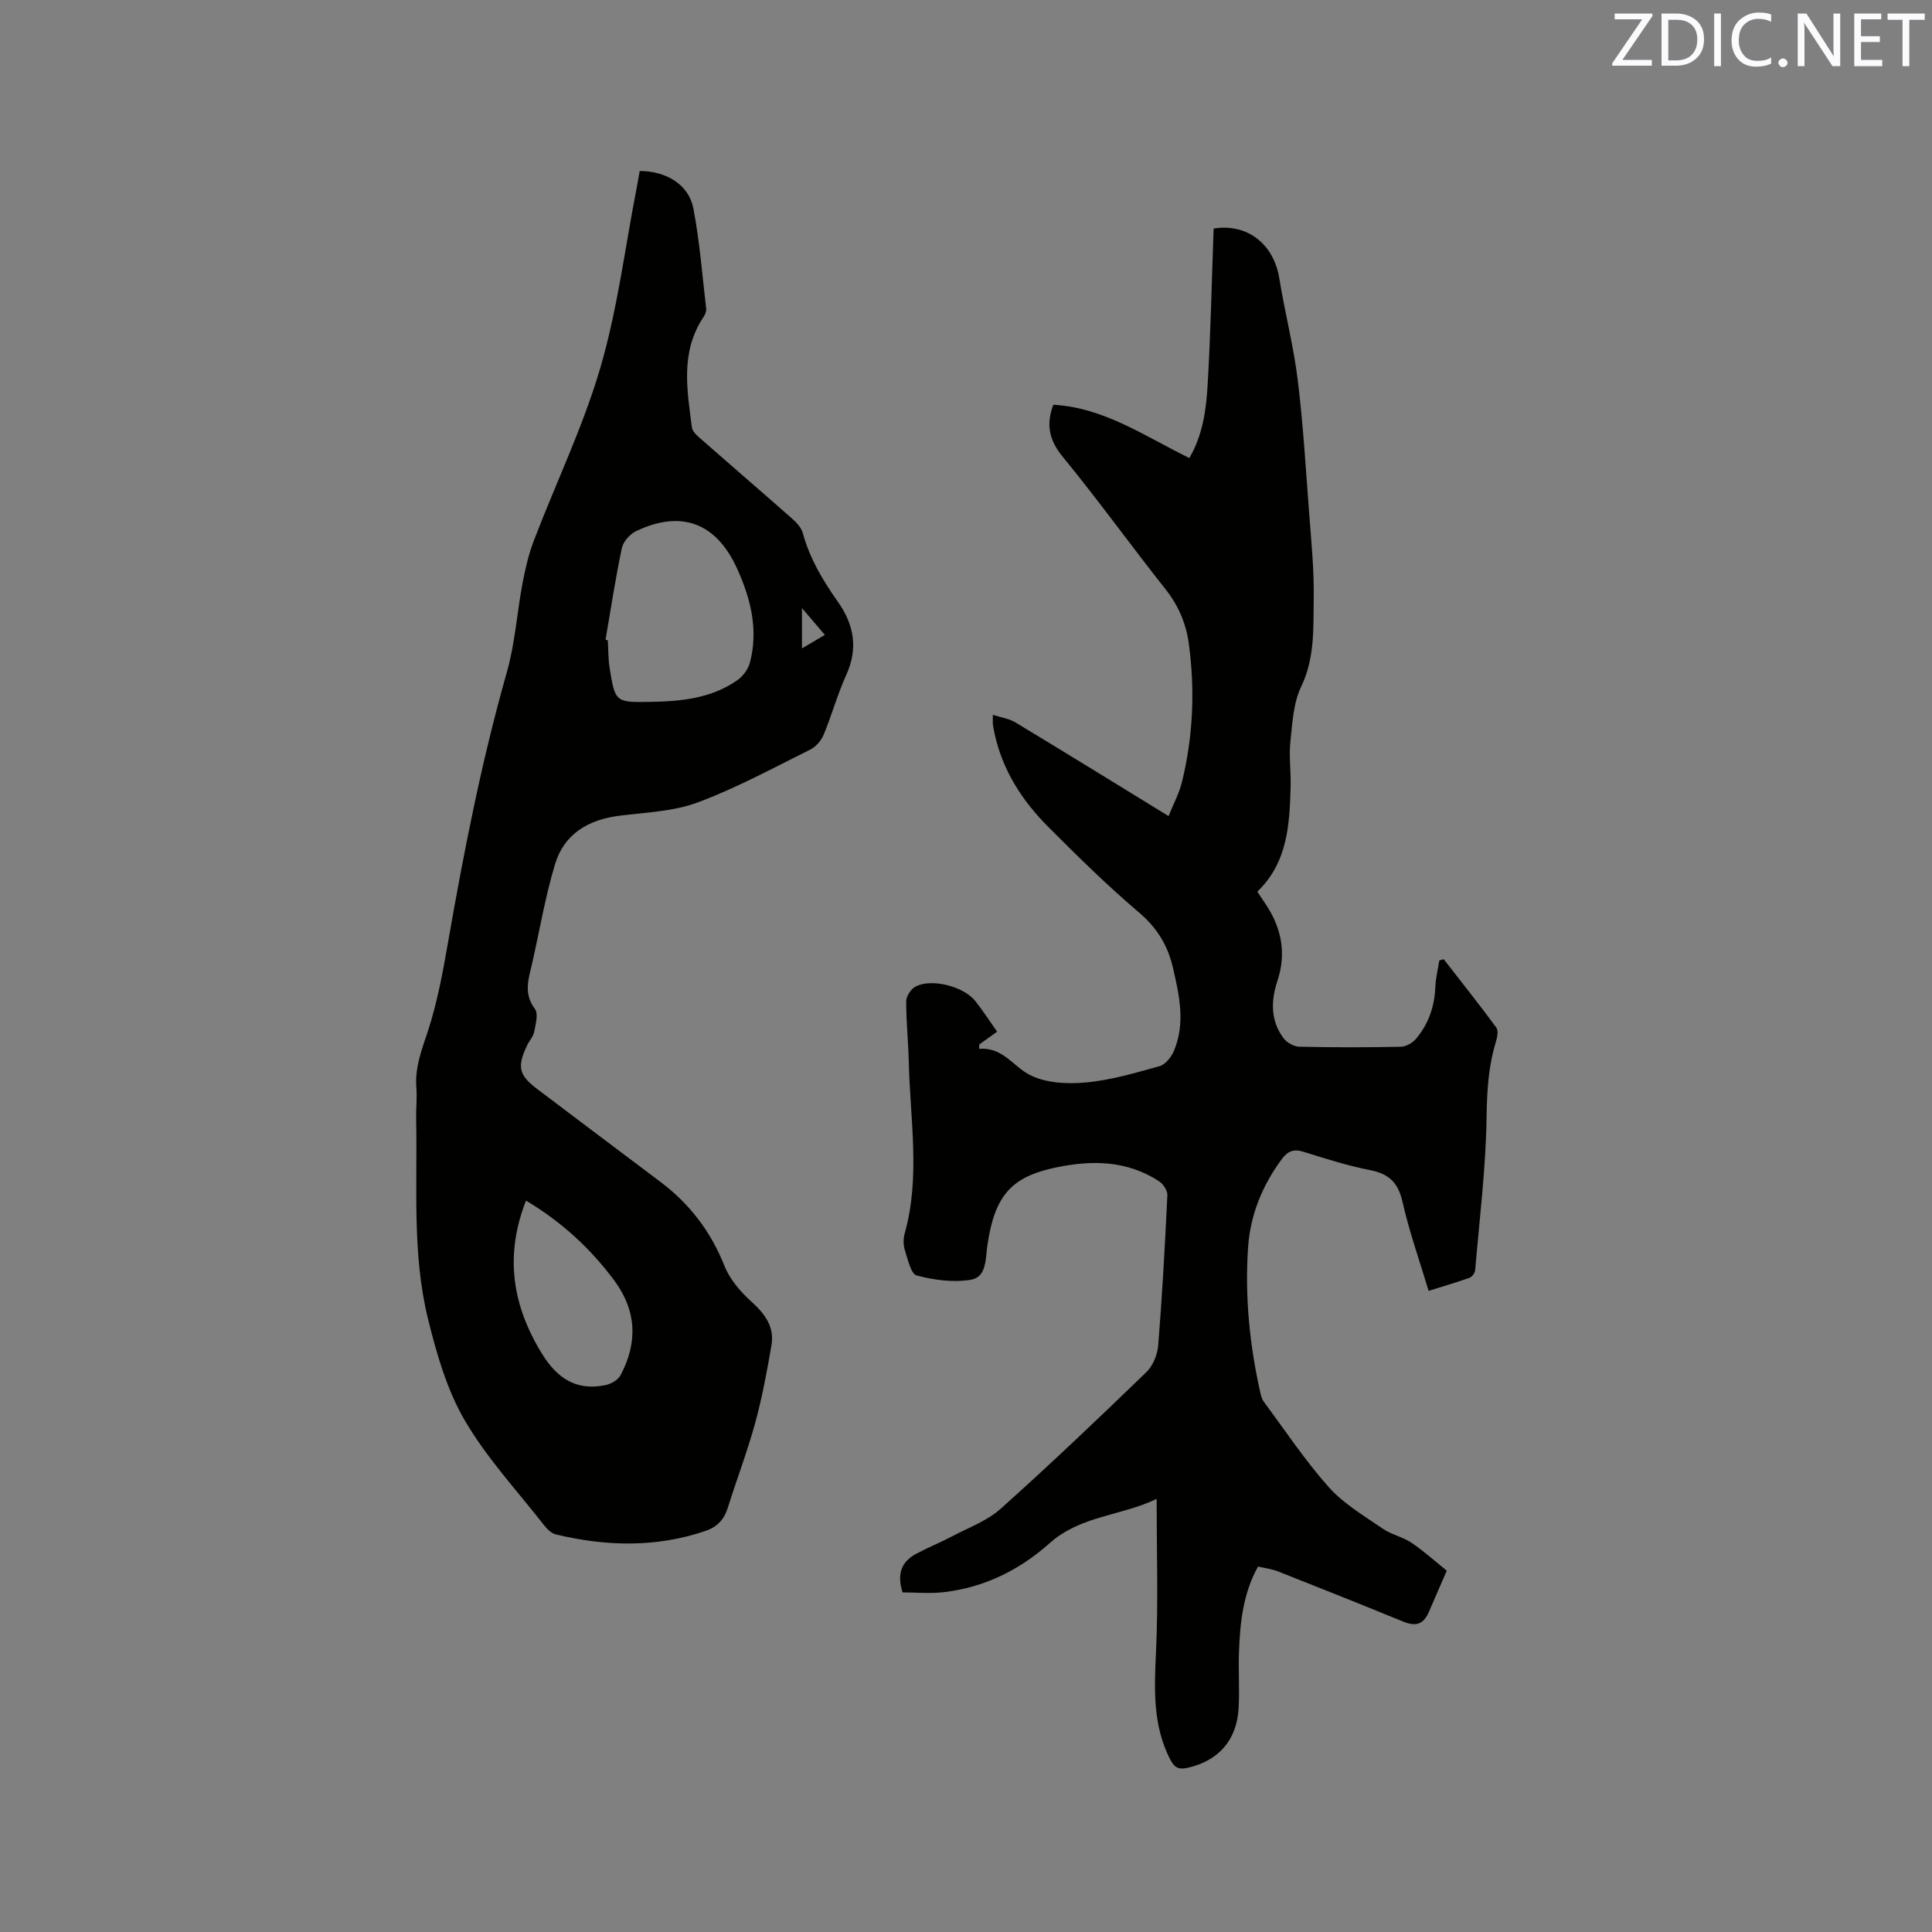 <svg enable-background="new 0 0 400 400" viewBox="0 0 400 400" xmlns="http://www.w3.org/2000/svg"><rect x="0" y="0" width="400" height="400" fill="#808080" stroke="none"/><path d="m239.47 310.33c-7.4 3.56-15.75 3.44-22.18 9.19-6.15 5.5-13.51 9.16-21.89 10.12-2.88.33-5.83.05-8.53.05-1.26-3.94-.14-6.41 2.83-8 2.41-1.29 4.96-2.31 7.38-3.59 3.43-1.81 7.27-3.2 10.09-5.72 10.27-9.19 20.25-18.7 30.16-28.28 1.37-1.32 2.31-3.64 2.47-5.58.83-10.35 1.4-20.72 1.89-31.09.04-.94-.86-2.3-1.72-2.86-6.66-4.35-13.93-4.42-21.43-2.84-9.19 1.94-12.61 5.79-14.12 16.16-.41 2.8-.11 6.56-3.52 7.09-3.6.57-7.54.04-11.1-.9-1.2-.32-1.83-3.32-2.44-5.18-.34-1.06-.37-2.38-.07-3.46 3.3-11.74 1.15-23.6.87-35.42-.1-4.24-.55-8.47-.54-12.7 0-1.04.95-2.52 1.88-3.03 3.27-1.8 9.98-.11 12.43 2.97 1.5 1.89 2.81 3.93 4.52 6.34-1.27.91-2.48 1.77-3.69 2.63-.01.31-.03.61-.04.92 4.77-.39 6.95 3.46 10.23 5.26 3.26 1.8 7.82 2.06 11.7 1.72 5.21-.46 10.36-1.98 15.44-3.4 1.21-.34 2.43-1.89 2.97-3.18 2.38-5.69 1.13-11.39-.2-17.13-1.09-4.72-3.31-8.33-7.08-11.53-6.53-5.55-12.67-11.6-18.73-17.67-5.39-5.4-9.47-11.68-11.12-19.29-.13-.62-.27-1.24-.36-1.87-.05-.41-.01-.84-.01-2.06 1.73.56 3.35.77 4.64 1.55 10.43 6.29 20.79 12.69 31.74 19.41.99-2.48 2.2-4.69 2.77-7.05 2.32-9.47 2.73-19.07 1.41-28.72-.57-4.15-2.16-7.85-4.83-11.22-7.17-9.06-13.93-18.45-21.25-27.38-2.85-3.47-3.5-6.72-1.96-10.79 10.46.57 18.92 6.51 28.16 11.03 2.79-4.78 3.48-9.95 3.78-15.05.64-10.77.85-21.56 1.25-32.46 6.82-1.12 12.43 3.06 13.6 10.33 1.13 7 2.93 13.9 3.8 20.93 1.13 9.12 1.67 18.31 2.36 27.48.45 5.91 1.05 11.85.96 17.76-.1 6.15.28 12.35-2.59 18.33-1.63 3.39-1.83 7.56-2.24 11.43-.32 3.03.13 6.14.05 9.21-.21 7.9-.6 15.77-6.89 21.81.55.83 1 1.54 1.48 2.23 3.45 5.01 4.64 10.37 2.67 16.27-1.37 4.12-1.43 8.2 1.25 11.82.68.93 2.16 1.77 3.3 1.79 6.99.16 14 .15 20.99.01 1.06-.02 2.4-.76 3.11-1.59 2.62-3.07 3.89-6.72 4.05-10.79.07-1.84.54-3.66.82-5.49.3-.09.61-.17.91-.26 3.65 4.7 7.37 9.36 10.89 14.15.48.65.19 2.07-.1 3.03-1.56 5.09-1.83 10.21-1.91 15.57-.16 10.57-1.47 21.12-2.37 31.68-.05.56-.65 1.35-1.17 1.54-2.67.95-5.4 1.74-8.46 2.7-1.89-6.3-4.01-12.27-5.4-18.41-.9-3.97-2.78-5.82-6.71-6.59-4.66-.91-9.23-2.37-13.77-3.79-2.06-.65-3.29-.15-4.54 1.54-4 5.43-6.48 11.46-6.95 18.16-.71 10.21.3 20.32 2.56 30.3.14.61.33 1.26.69 1.75 4.42 5.95 8.54 12.17 13.45 17.68 3.08 3.45 7.3 5.93 11.18 8.6 1.8 1.25 4.16 1.69 5.97 2.93 2.72 1.85 5.19 4.09 7.28 5.77-1.48 3.41-2.58 5.88-3.64 8.38-1.15 2.73-2.72 3.25-5.42 2.14-8.61-3.53-17.25-6.97-25.91-10.39-1.25-.49-2.63-.65-4.11-.99-3.1 5.58-3.71 11.55-3.94 17.58-.15 3.92.14 7.85-.08 11.76-.36 6.58-4.16 10.86-10.45 12.3-1.78.41-2.75.18-3.71-1.69-3.67-7.15-3.29-14.63-2.94-22.34.48-10.21.13-20.5.13-31.62z" fill="#010100"/><path d="m132.44 35.4c5.55.02 10.17 2.83 11.12 7.77 1.31 6.85 1.84 13.85 2.65 20.79.06.55-.26 1.24-.59 1.73-4.79 7.18-3.37 15.03-2.37 22.79.12.95 1.26 1.88 2.1 2.61 6.21 5.46 12.49 10.85 18.69 16.32.91.8 1.88 1.86 2.18 2.97 1.43 5.31 4.19 9.86 7.32 14.31 3.23 4.59 4.17 9.52 1.7 14.97-1.84 4.04-3.01 8.37-4.72 12.47-.51 1.22-1.61 2.49-2.78 3.07-7.68 3.81-15.27 7.95-23.27 10.93-5.04 1.88-10.75 2.07-16.19 2.75-6.46.81-11.47 3.74-13.37 10.05-2 6.66-3.17 13.57-4.7 20.36-.73 3.24-1.92 6.35.54 9.6.75 1 .14 3.18-.16 4.76-.19.99-1.02 1.84-1.47 2.8-2.12 4.49-1.7 6.15 2.18 9.08 8.47 6.38 16.92 12.78 25.4 19.14 6.08 4.56 10.46 10.29 13.29 17.42 1.11 2.79 3.33 5.37 5.6 7.42 2.82 2.54 4.79 5.24 4.13 9.05-.93 5.41-1.94 10.84-3.39 16.13-1.62 5.91-3.83 11.66-5.66 17.52-.76 2.44-2.25 3.96-4.62 4.76-10.26 3.48-20.61 3.2-30.99.71-.91-.22-1.79-1.1-2.41-1.89-5.61-7.19-11.93-13.98-16.47-21.79-3.69-6.35-5.82-13.82-7.59-21.04-3.3-13.51-2.14-27.41-2.43-41.17-.05-2.22.21-4.46.04-6.68-.31-4.14 1.12-7.77 2.39-11.62 1.96-5.98 3.1-12.26 4.19-18.48 3.27-18.79 6.94-37.47 12.16-55.85 1.7-5.97 2.09-12.3 3.25-18.44.57-2.99 1.27-6 2.35-8.83 4.58-11.95 10.19-23.57 13.77-35.8 3.55-12.14 5.1-24.87 7.53-37.34.2-1.12.4-2.25.6-3.35zm-7.07 97.06c.16.03.31.07.47.1.12 1.9.07 3.82.37 5.69 1.14 7.1 1.2 7.18 8.3 7.07 6.39-.1 12.74-.69 18.17-4.51 1.16-.81 2.22-2.27 2.58-3.62 1.79-6.78.17-13.23-2.62-19.4-4.32-9.56-11.55-12.27-20.9-7.85-1.29.61-2.7 2.17-2.99 3.52-1.33 6.29-2.29 12.66-3.38 19zm-16.47 116.11c-4.43 11.34-2.88 21.64 3.29 31.67 3.17 5.15 7.16 7.79 13.19 6.53 1.13-.24 2.54-1.04 3.06-1.99 3.64-6.76 3.38-13.41-1.25-19.65-4.91-6.61-10.85-12.12-18.29-16.56zm61.88-117.12c-1.62-1.89-2.95-3.45-4.74-5.55v8.34c1.71-1.01 3.03-1.78 4.74-2.79z" fill="#010100"/><g fill="#fbfafc"><path d="m342.2 3.2-6.3 9.2h6.1v1.2h-8.2v-.5l6.2-9.1h-5.7v-1.2h7.8v.4z"/><path d="m344 13.7v-10.9h3.1c1.6 0 3 .5 4.1 1.4 1.1 1 1.6 2.2 1.6 3.9s-.5 3-1.6 4-2.5 1.5-4.2 1.5h-3zm1.4-9.6v8.4h1.6c1.4 0 2.5-.4 3.2-1.1.8-.8 1.2-1.8 1.2-3.2s-.4-2.4-1.2-3.1-1.8-1-3.1-1z"/><path d="m356.3 2.8v10.9h-1.4v-10.9z"/><path d="m366.6 13.2c-.8.4-1.8.6-3 .6-1.6 0-2.8-.5-3.7-1.5s-1.4-2.3-1.4-3.9c0-1.7.5-3.2 1.6-4.2s2.4-1.6 4-1.6c1 0 1.9.1 2.6.4v1.5c-.8-.4-1.6-.6-2.6-.6-1.2 0-2.2.4-3 1.2s-1.1 1.9-1.1 3.3c0 1.3.4 2.3 1.1 3.1s1.6 1.1 2.8 1.1c1.1 0 2-.2 2.8-.7v1.3z"/><path d="m368.2 13c0-.3.1-.5.3-.6.2-.2.4-.3.6-.3.3 0 .5.1.7.3s.3.4.3.6-.1.5-.3.6c-.2.2-.4.3-.7.3s-.5-.1-.6-.3c-.2-.2-.3-.4-.3-.6z"/><path d="m381.1 13.7h-1.7l-5.5-8.4c-.2-.2-.3-.5-.4-.7 0 .2.1.8.1 1.5v7.6h-1.4v-10.9h1.8l5.3 8.3c.3.4.4.6.4.8 0-.3-.1-.8-.1-1.6v-7.5h1.4v10.9z"/><path d="m389.7 13.7h-5.8v-10.9h5.6v1.2h-4.2v3.5h3.9v1.2h-3.9v3.7h4.4z"/><path d="m398.4 4.1h-3.1v9.6h-1.4v-9.6h-3.1v-1.3h7.7v1.3z"/></g></svg>
